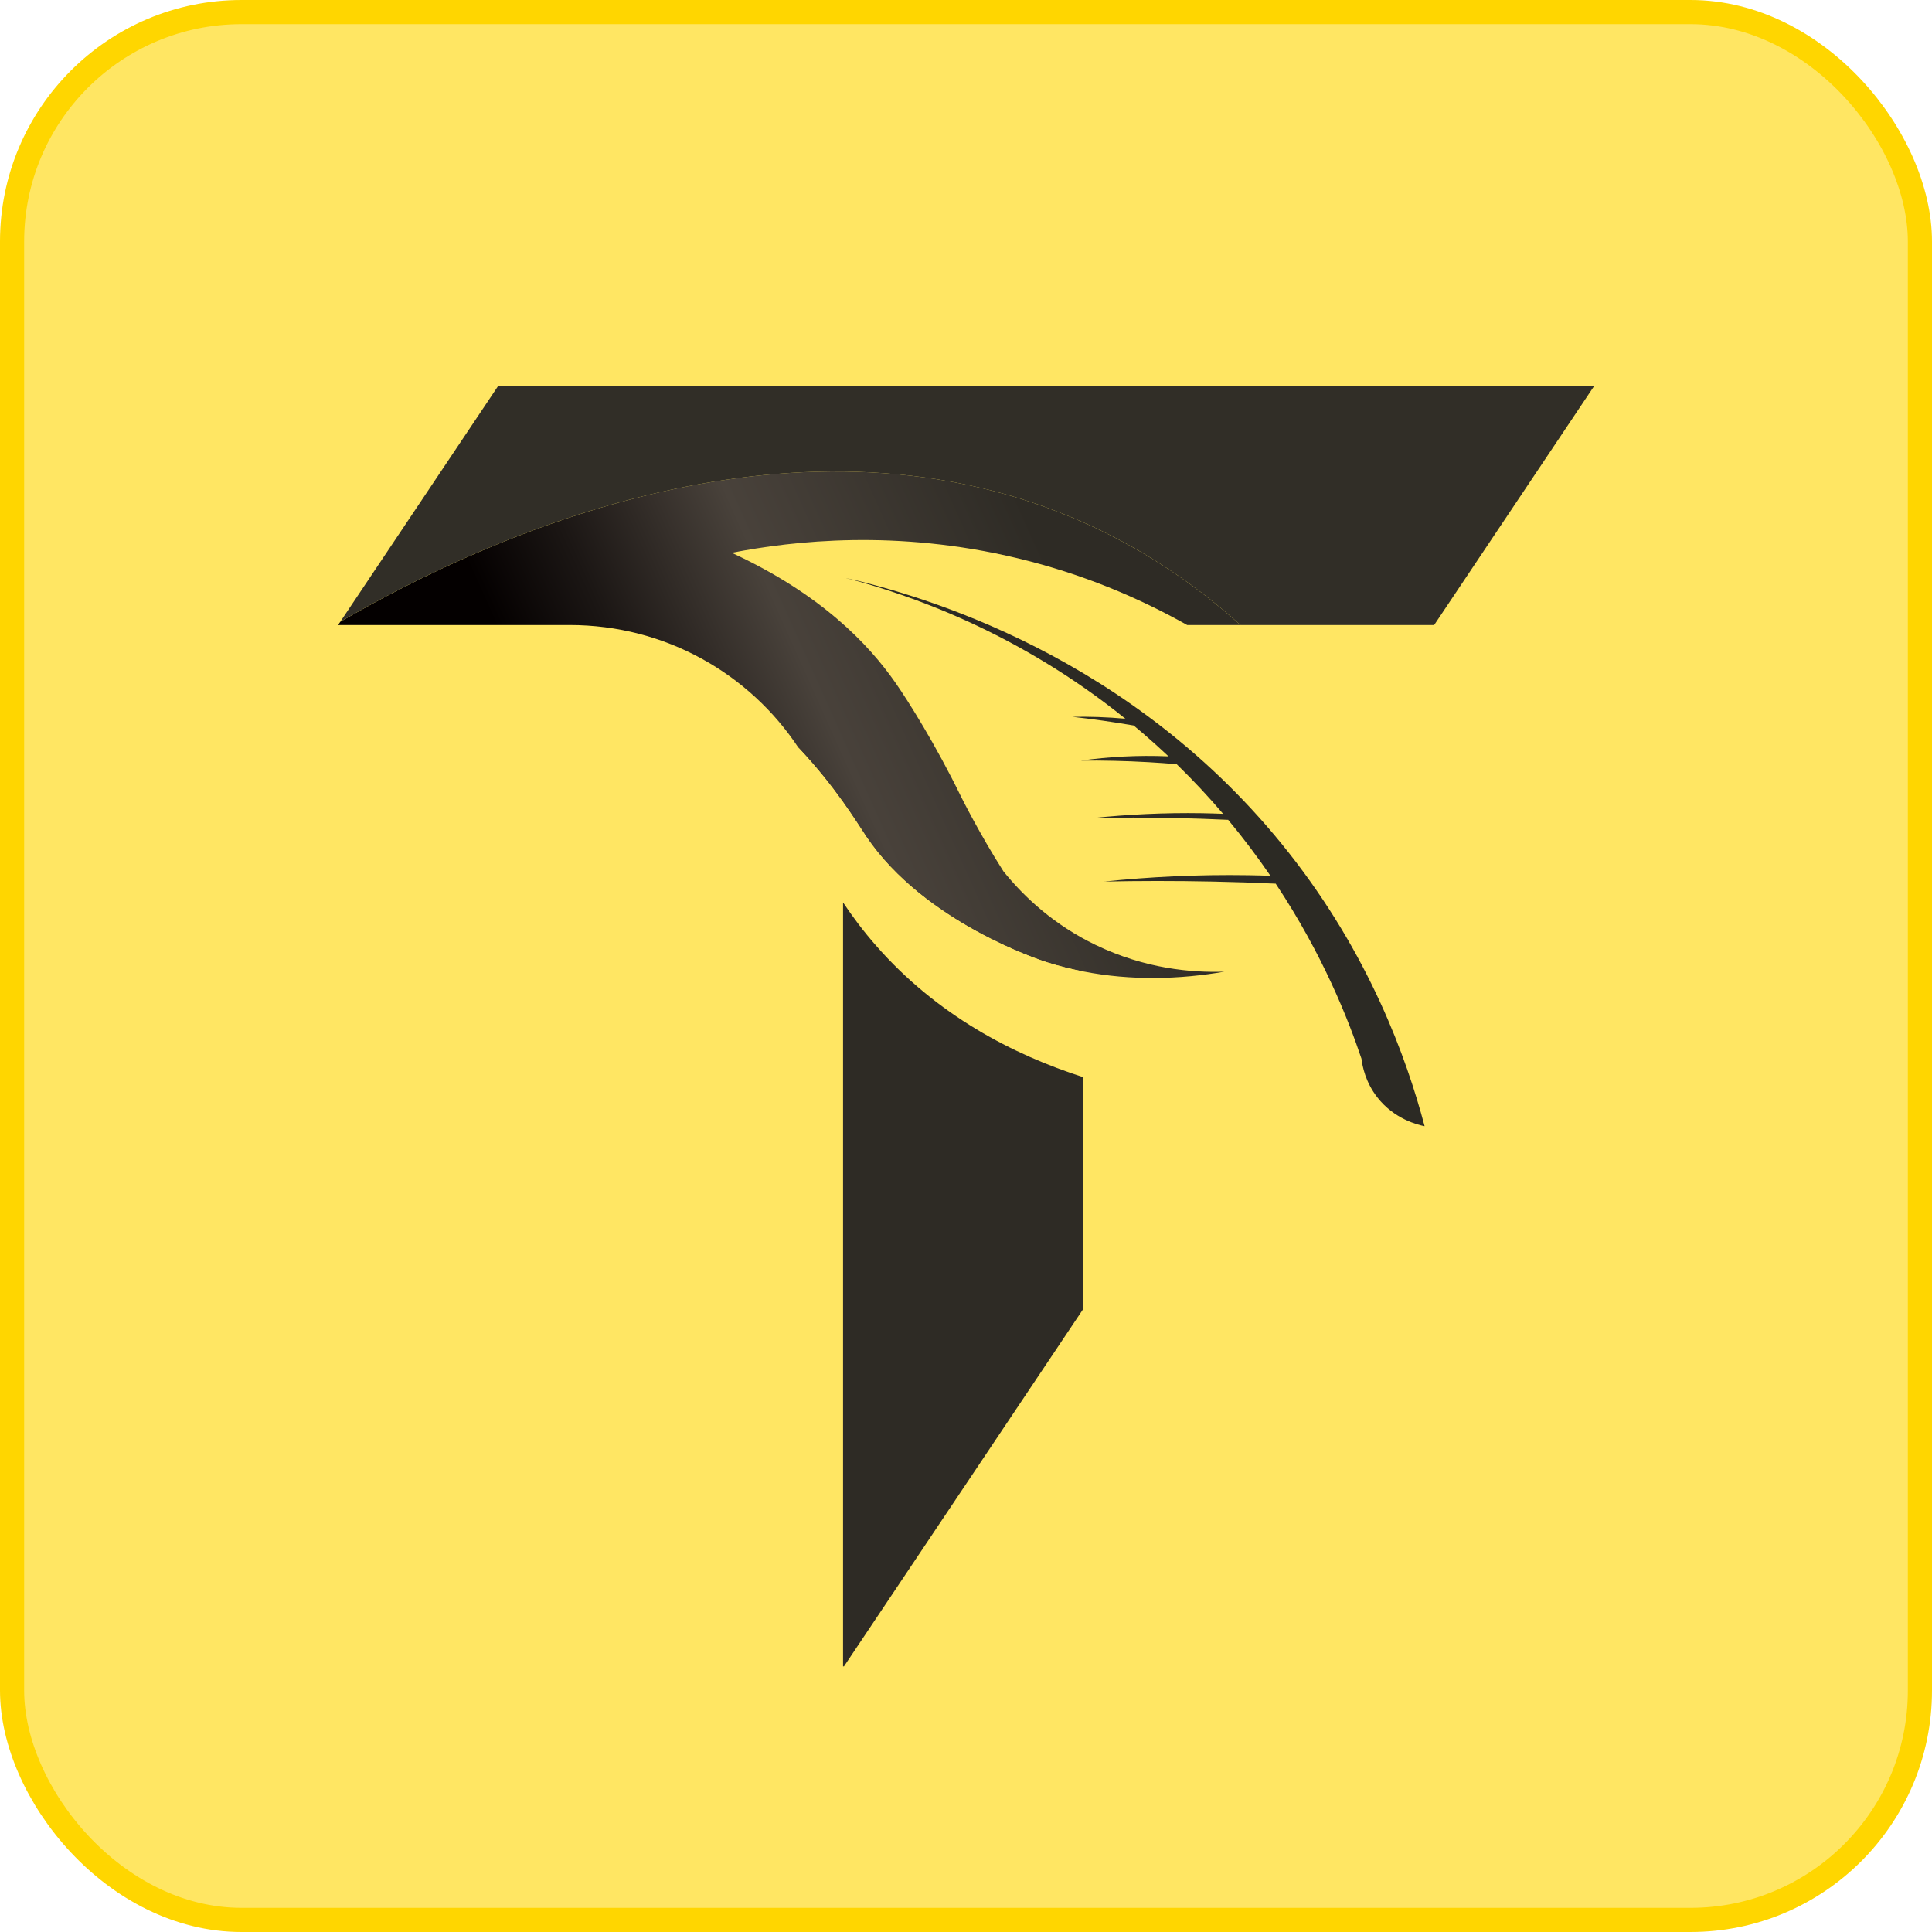 <svg width="80" height="80" viewBox="0 0 80 80" fill="none" xmlns="http://www.w3.org/2000/svg">
<rect x="0.5" y="0.5" width="79" height="79" rx="9.5" fill="#FFE663" stroke="#FFD600"/>
<g clip-path="url(#clip0_19_316)">
<path d="M45.374 39.132C43.668 38.309 42.43 37.172 41.55 36.08C40.555 34.519 39.799 32.995 39.799 32.995C38.731 30.806 37.605 29.027 37.085 28.279C35.974 26.683 34.009 24.604 30.3 22.89C32.858 22.39 37.132 21.914 42.135 23.115C44.827 23.761 47.165 24.758 49.159 25.881H51.367C49.088 23.831 46.861 22.536 44.997 21.693C33.164 16.342 20.314 22.124 14.09 25.747L14 25.881H23.595C27.551 25.881 31.032 27.898 33.055 30.951C34.62 32.616 35.448 34.016 35.876 34.65C38.281 38.206 43.105 39.77 43.364 39.85C43.868 40.008 44.369 40.132 44.864 40.227C45.867 40.422 46.84 40.498 47.753 40.496C48.832 40.495 49.828 40.386 50.694 40.235C49.349 40.281 47.413 40.115 45.376 39.132H45.374Z" fill="url(#paint0_linear_19_316)"/>
<path d="M20.615 16L14.09 25.747C20.314 22.124 33.164 16.342 44.997 21.693C46.861 22.536 49.088 23.831 51.367 25.881H59.385L66 16H20.615Z" fill="#312E27"/>
<path d="M35.046 23.938C37.605 24.61 42.112 26.14 46.599 29.76C45.845 29.692 45.115 29.669 44.411 29.682C45.233 29.773 46.078 29.892 46.943 30.041C47.072 30.148 47.2 30.256 47.329 30.366C47.694 30.681 48.046 30.999 48.386 31.319C47.105 31.264 45.895 31.336 44.764 31.494C45.668 31.486 46.602 31.506 47.566 31.561C47.958 31.583 48.342 31.611 48.723 31.643C49.421 32.322 50.06 33.011 50.646 33.699C50.363 33.689 50.076 33.679 49.786 33.674C48.186 33.648 46.678 33.726 45.276 33.872C46.364 33.85 47.489 33.848 48.649 33.872C49.398 33.888 50.131 33.913 50.847 33.947L50.85 33.941C51.501 34.722 52.083 35.501 52.605 36.264C52.307 36.253 52.006 36.246 51.702 36.241C49.579 36.207 47.58 36.31 45.721 36.503C47.164 36.473 48.657 36.471 50.194 36.503C51.088 36.521 51.964 36.551 52.824 36.59C54.791 39.552 55.84 42.242 56.376 43.839C56.414 44.15 56.538 44.803 57.03 45.436C57.737 46.344 58.713 46.578 58.99 46.633C58.235 43.781 56.694 39.532 53.367 35.312C46.902 27.112 38.125 24.648 35.048 23.936L35.046 23.938Z" fill="#2C2A24"/>
<path d="M44.862 44.606V40.227C44.367 40.131 43.867 40.008 43.362 39.85C43.102 39.77 38.279 38.206 35.874 34.65C35.446 34.016 34.618 32.616 33.053 30.951C34.225 32.721 34.908 34.839 34.908 37.116V37.368C35.307 37.968 35.757 38.566 36.269 39.15C38.791 42.036 41.95 43.675 44.861 44.606H44.862Z" fill="#FFE663"/>
<path d="M36.27 39.15C35.758 38.566 35.308 37.968 34.909 37.368V69H34.948L44.862 54.191V44.606C41.951 43.674 38.792 42.036 36.27 39.15Z" fill="#2E2B25"/>
</g>
<defs>
<linearGradient id="paint0_linear_19_316" x1="45.166" y1="27.167" x2="25.11" y2="36.157" gradientUnits="userSpaceOnUse">
<stop stop-color="#2E2B25"/>
<stop offset="0.5" stop-color="#49423B"/>
<stop offset="0.81" stop-color="#1B1614"/>
<stop offset="1" stop-color="#040000"/>
</linearGradient>
<clipPath id="clip0_19_316">
<rect width="52" height="53" fill="white" transform="translate(14 16)"/>
</clipPath>
</defs>
</svg>
